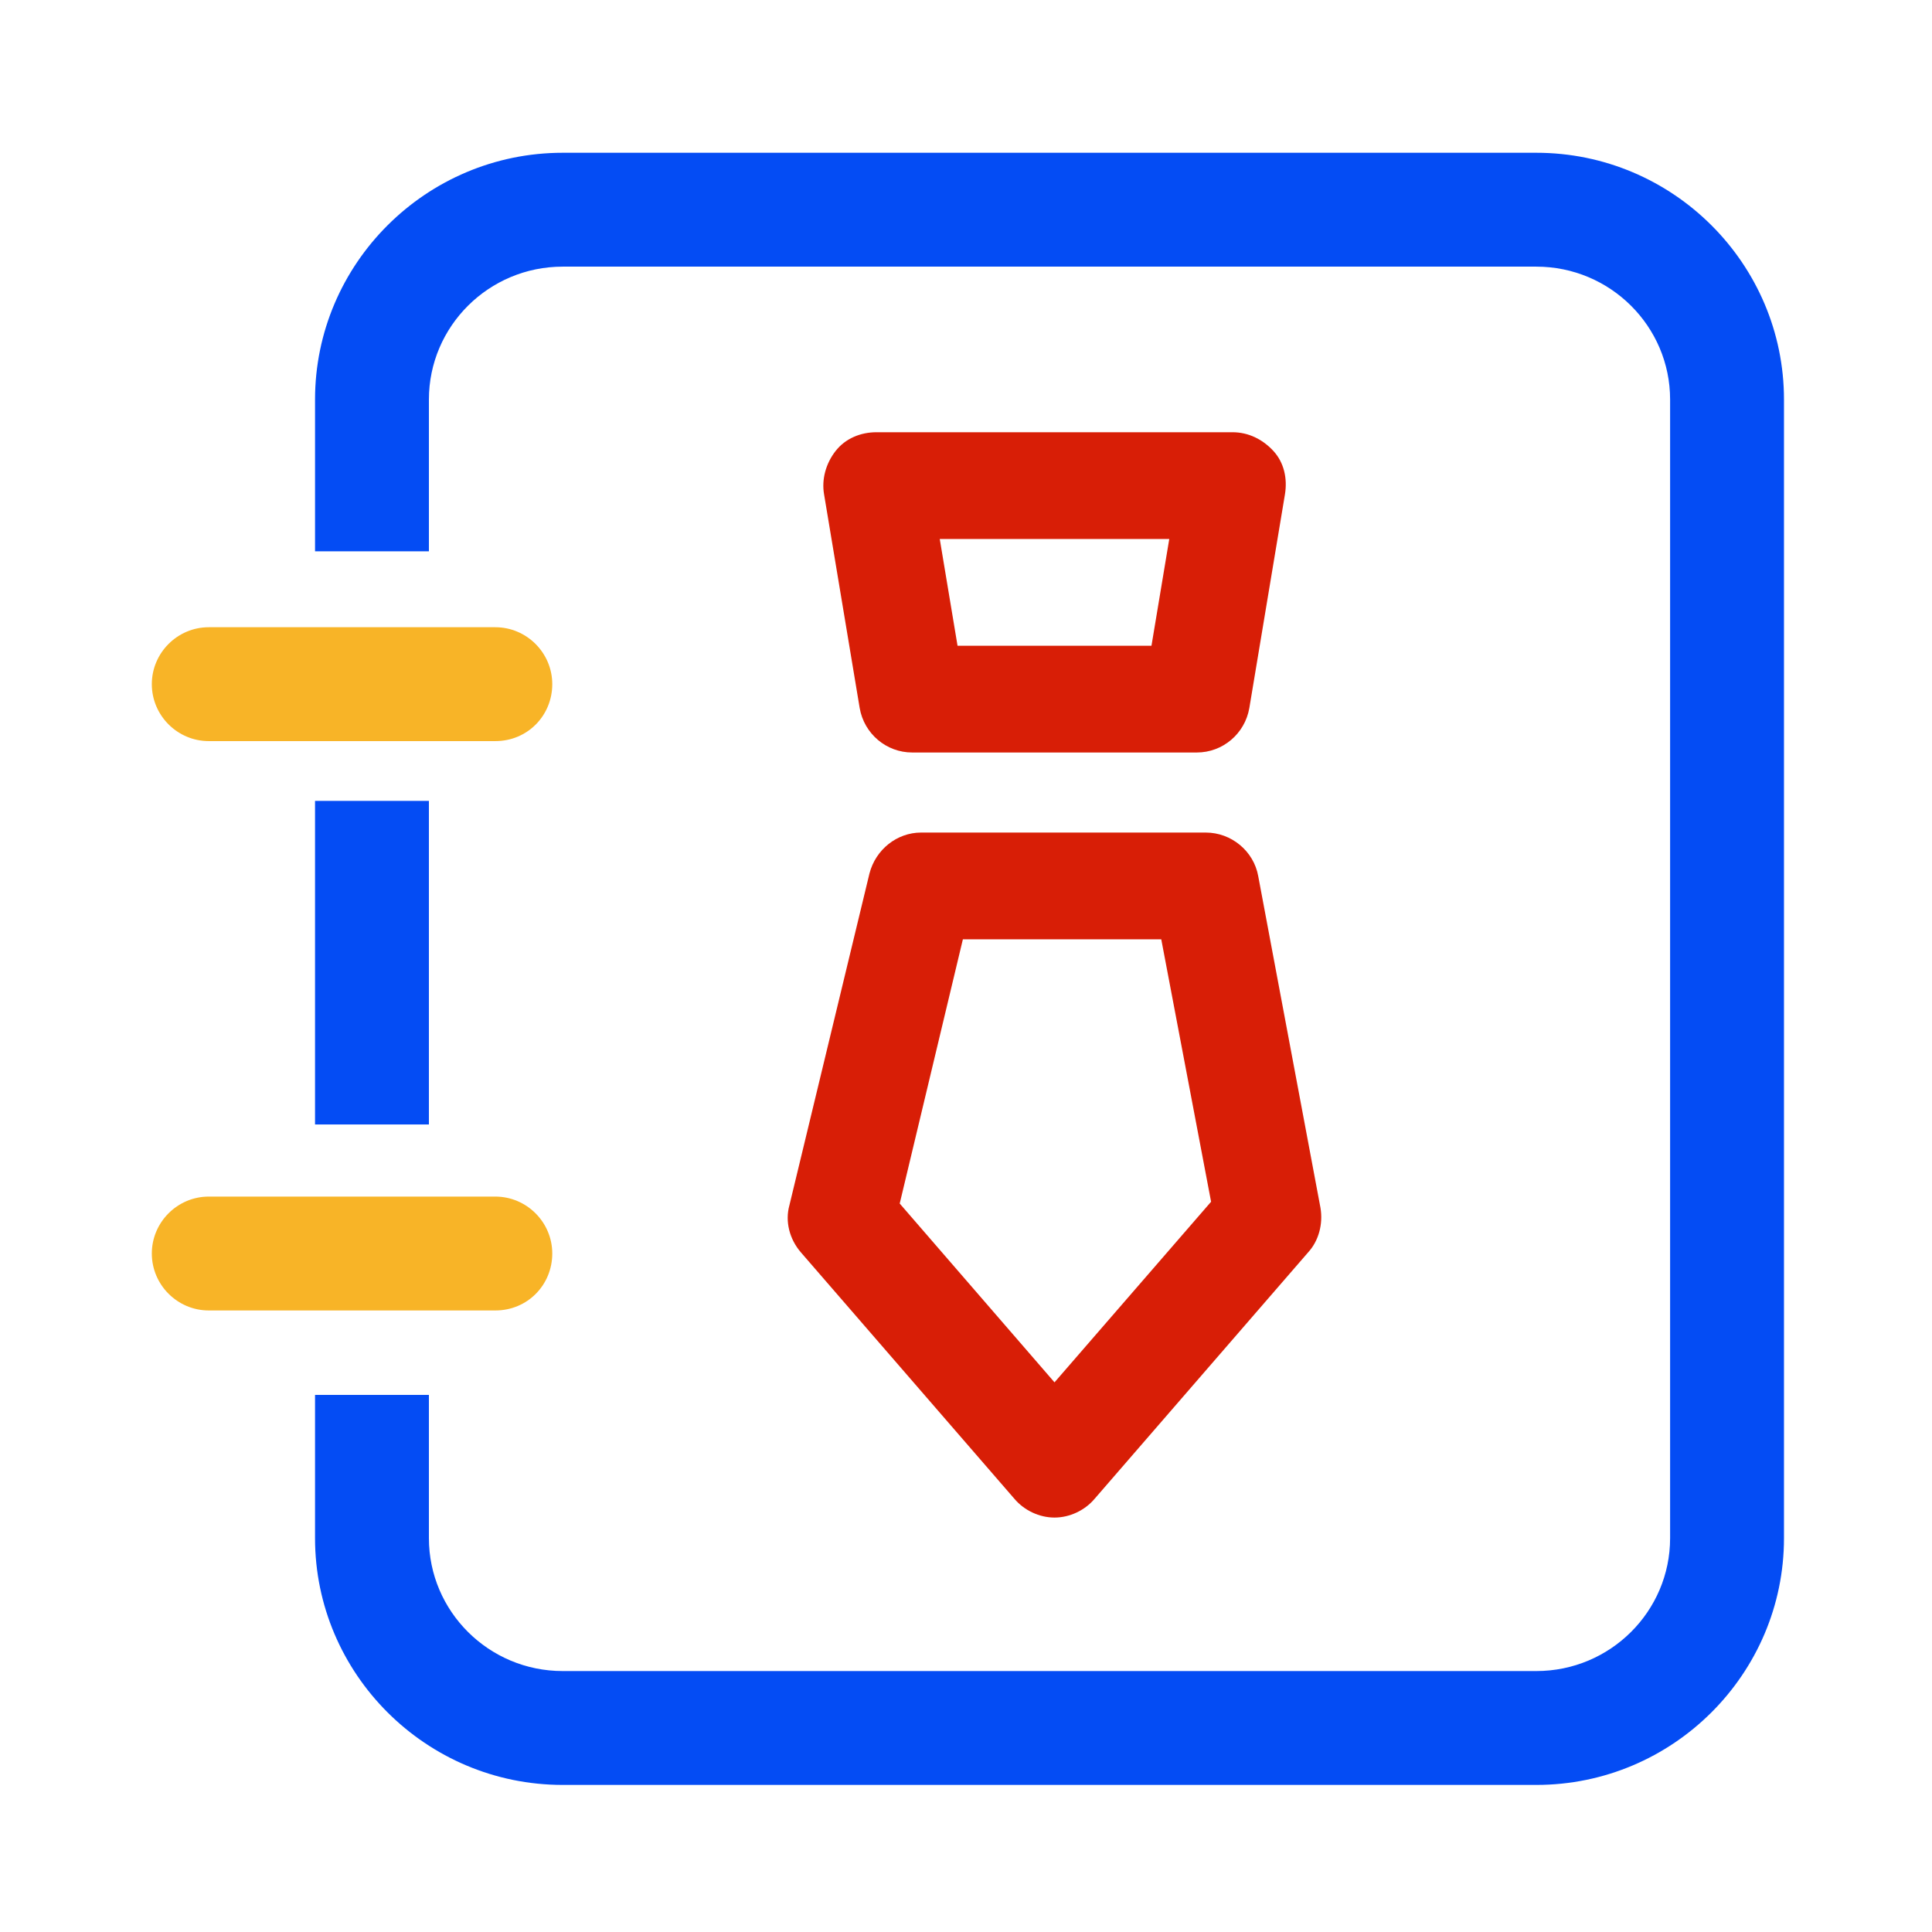 <?xml version="1.0" standalone="no"?><!DOCTYPE svg PUBLIC "-//W3C//DTD SVG 1.1//EN" "http://www.w3.org/Graphics/SVG/1.1/DTD/svg11.dtd"><svg t="1690885354712" class="icon" viewBox="0 0 1024 1024" version="1.1" xmlns="http://www.w3.org/2000/svg" p-id="3389" xmlns:xlink="http://www.w3.org/1999/xlink" width="200" height="200"><path d="M634.354 398.836h-150.885c-13.674 0-25.462-9.902-27.82-23.576l-18.861-113.164c-1.415-8.016 0.943-16.503 6.13-23.104S456.121 229.09 464.608 229.09h188.607c8.487 0 16.032 3.772 21.69 9.902s7.544 14.617 6.13 23.104l-18.861 113.164c-2.358 13.674-14.146 23.576-27.82 23.576zM507.516 342.254h102.791l9.43-56.582H498.086l9.43 56.582zM558.911 804.341c-8.016 0-16.032-3.772-21.218-9.902l-113.164-130.61c-6.13-7.073-8.487-16.503-6.13-24.99l42.437-175.876c3.301-12.731 14.617-21.69 27.348-21.69h150.885c13.674 0 25.462 9.902 27.82 23.104l33.006 175.876c1.415 8.487-0.943 17.446-6.601 23.576l-113.164 130.61c-5.187 6.13-13.202 9.902-21.218 9.902z m-82.044-166.446l82.044 94.775 82.987-95.718-26.405-139.098H510.345l-33.478 140.041z" fill="#d81e06" p-id="3390"></path><path d="M166.975 424.486h60.354v171.507h-60.354z" fill="#044cf4" p-id="3391"></path><path d="M814.274 946.047H298.246c-72.425 0-131.27-58.845-131.27-130.767v-75.946h60.354v75.946c0 38.727 31.686 70.413 70.916 70.413h516.028c39.23 0 70.916-31.686 70.916-70.413v-603.542c0-38.727-31.686-70.413-70.916-70.413H298.246c-39.23 0-70.916 31.686-70.916 70.413v80.472h-60.354v-80.472c0-71.922 58.845-130.767 131.27-130.767h516.028c72.425 0 131.27 58.845 131.27 130.767v603.542c0 71.922-58.845 130.767-131.27 130.767z" fill="#044cf4" p-id="3392"></path><path d="M262.536 694.571H110.645c-16.597 0-30.177-13.58-30.177-30.177s13.58-30.177 30.177-30.177h151.891c16.597 0 30.177 13.58 30.177 30.177s-13.077 30.177-30.177 30.177zM262.536 392.8H110.645c-16.597 0-30.177-13.58-30.177-30.177s13.58-30.177 30.177-30.177h151.891c16.597 0 30.177 13.58 30.177 30.177s-13.077 30.177-30.177 30.177z" fill="#f8b427" p-id="3393"></path></svg>